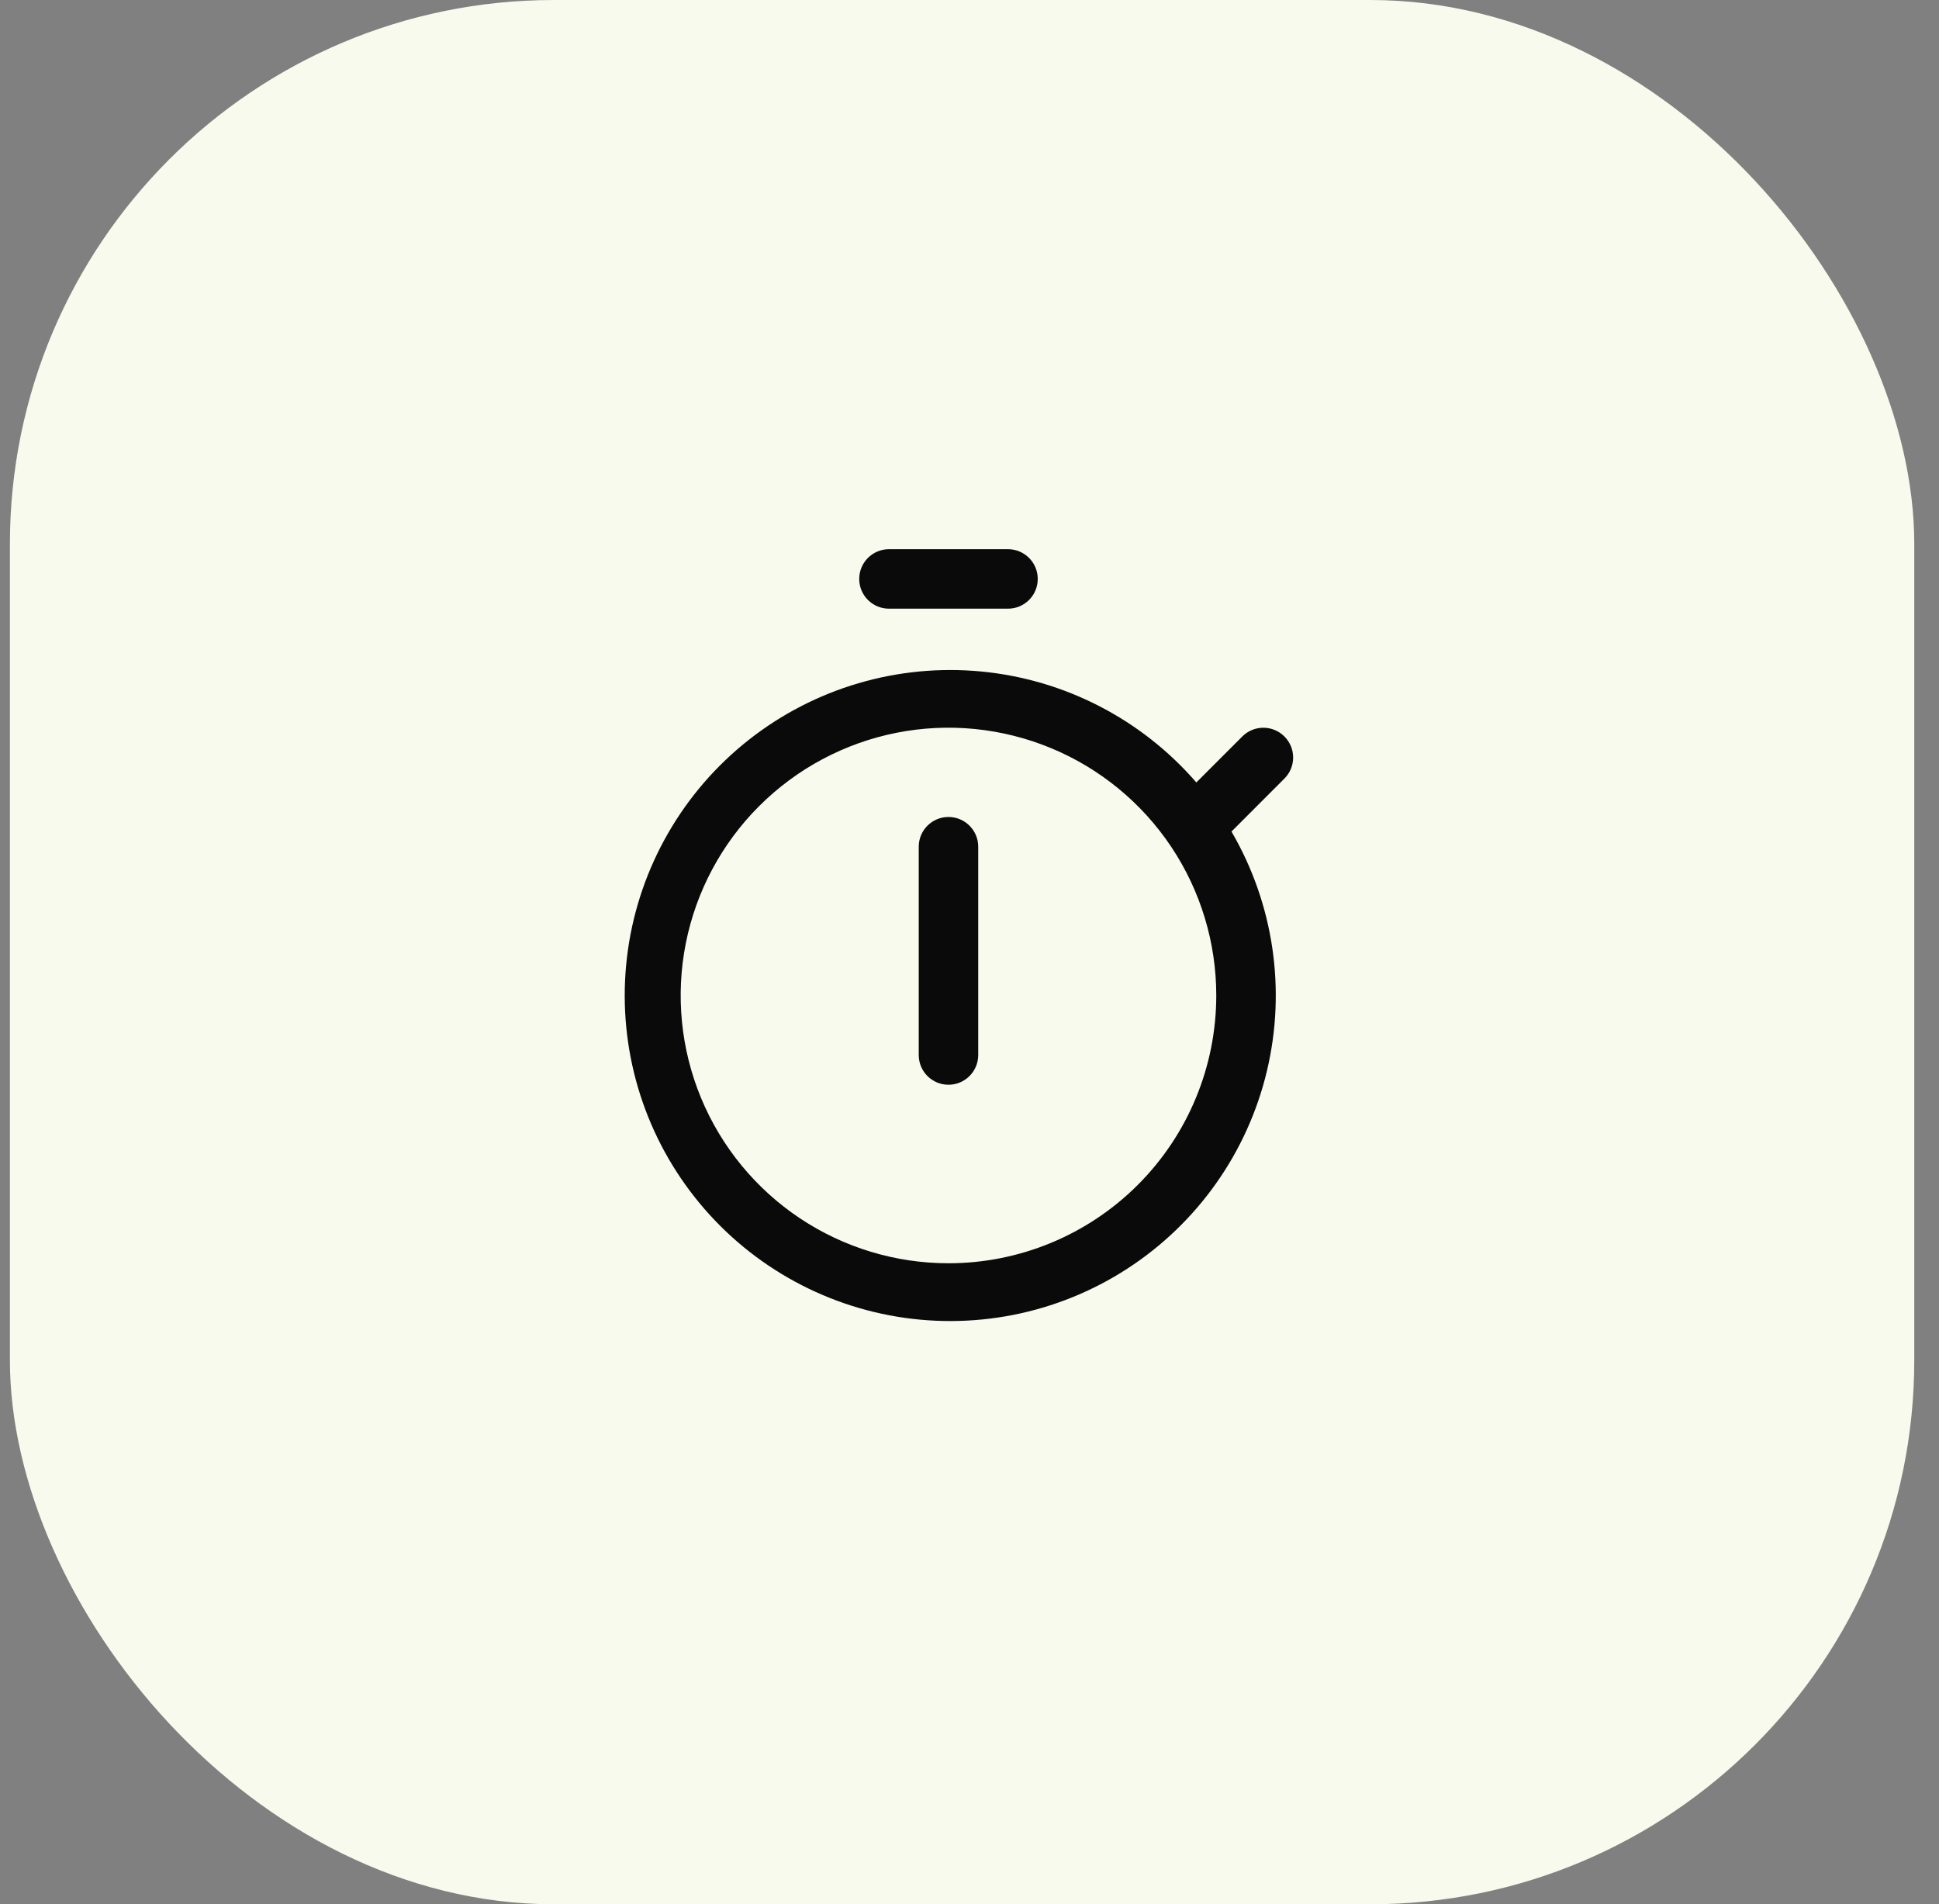 <svg width="56" height="55" viewBox="0 0 56 55" fill="none" xmlns="http://www.w3.org/2000/svg">
<rect x="0" y="0" width="56" height="55" fill="#808080" stroke="none"/>
<rect x="0.286" width="55" height="55" rx="15.714" fill="#F8FAED"/>
<path d="M26.534 24.455C26.534 23.981 26.918 23.596 27.393 23.596C27.867 23.596 28.252 23.981 28.252 24.455V30.471C28.252 30.946 27.867 31.33 27.393 31.33C26.918 31.33 26.534 30.946 26.534 30.471V24.455ZM24.815 16.721C24.815 16.246 25.2 15.862 25.674 15.862H29.112C29.586 15.862 29.971 16.246 29.971 16.721C29.971 17.196 29.586 17.58 29.112 17.58H25.674C25.2 17.58 24.815 17.196 24.815 16.721Z" fill="#0B0A0A"/>
<path d="M37.095 22.487C37.432 22.151 37.431 21.605 37.093 21.269C36.757 20.935 36.214 20.936 35.879 21.271L34.551 22.599C32.969 20.771 30.742 19.623 28.335 19.394C25.928 19.165 23.526 19.872 21.626 21.368C19.727 22.864 18.477 25.035 18.136 27.429C17.796 29.823 18.39 32.256 19.797 34.222C21.203 36.189 23.314 37.538 25.689 37.99C28.064 38.441 30.523 37.96 32.552 36.646C34.582 35.332 36.028 33.287 36.589 30.935C37.15 28.583 36.784 26.106 35.566 24.017L37.095 22.487ZM27.393 36.486C25.863 36.486 24.368 36.033 23.096 35.183C21.824 34.333 20.833 33.125 20.247 31.712C19.662 30.299 19.509 28.744 19.807 27.243C20.105 25.743 20.842 24.365 21.924 23.283C23.006 22.201 24.384 21.465 25.884 21.166C27.384 20.868 28.939 21.021 30.353 21.607C31.766 22.192 32.974 23.183 33.824 24.455C34.674 25.727 35.127 27.222 35.127 28.752C35.127 30.803 34.312 32.771 32.862 34.221C31.411 35.672 29.444 36.486 27.393 36.486Z" fill="#0B0A0A"/>
</svg>
